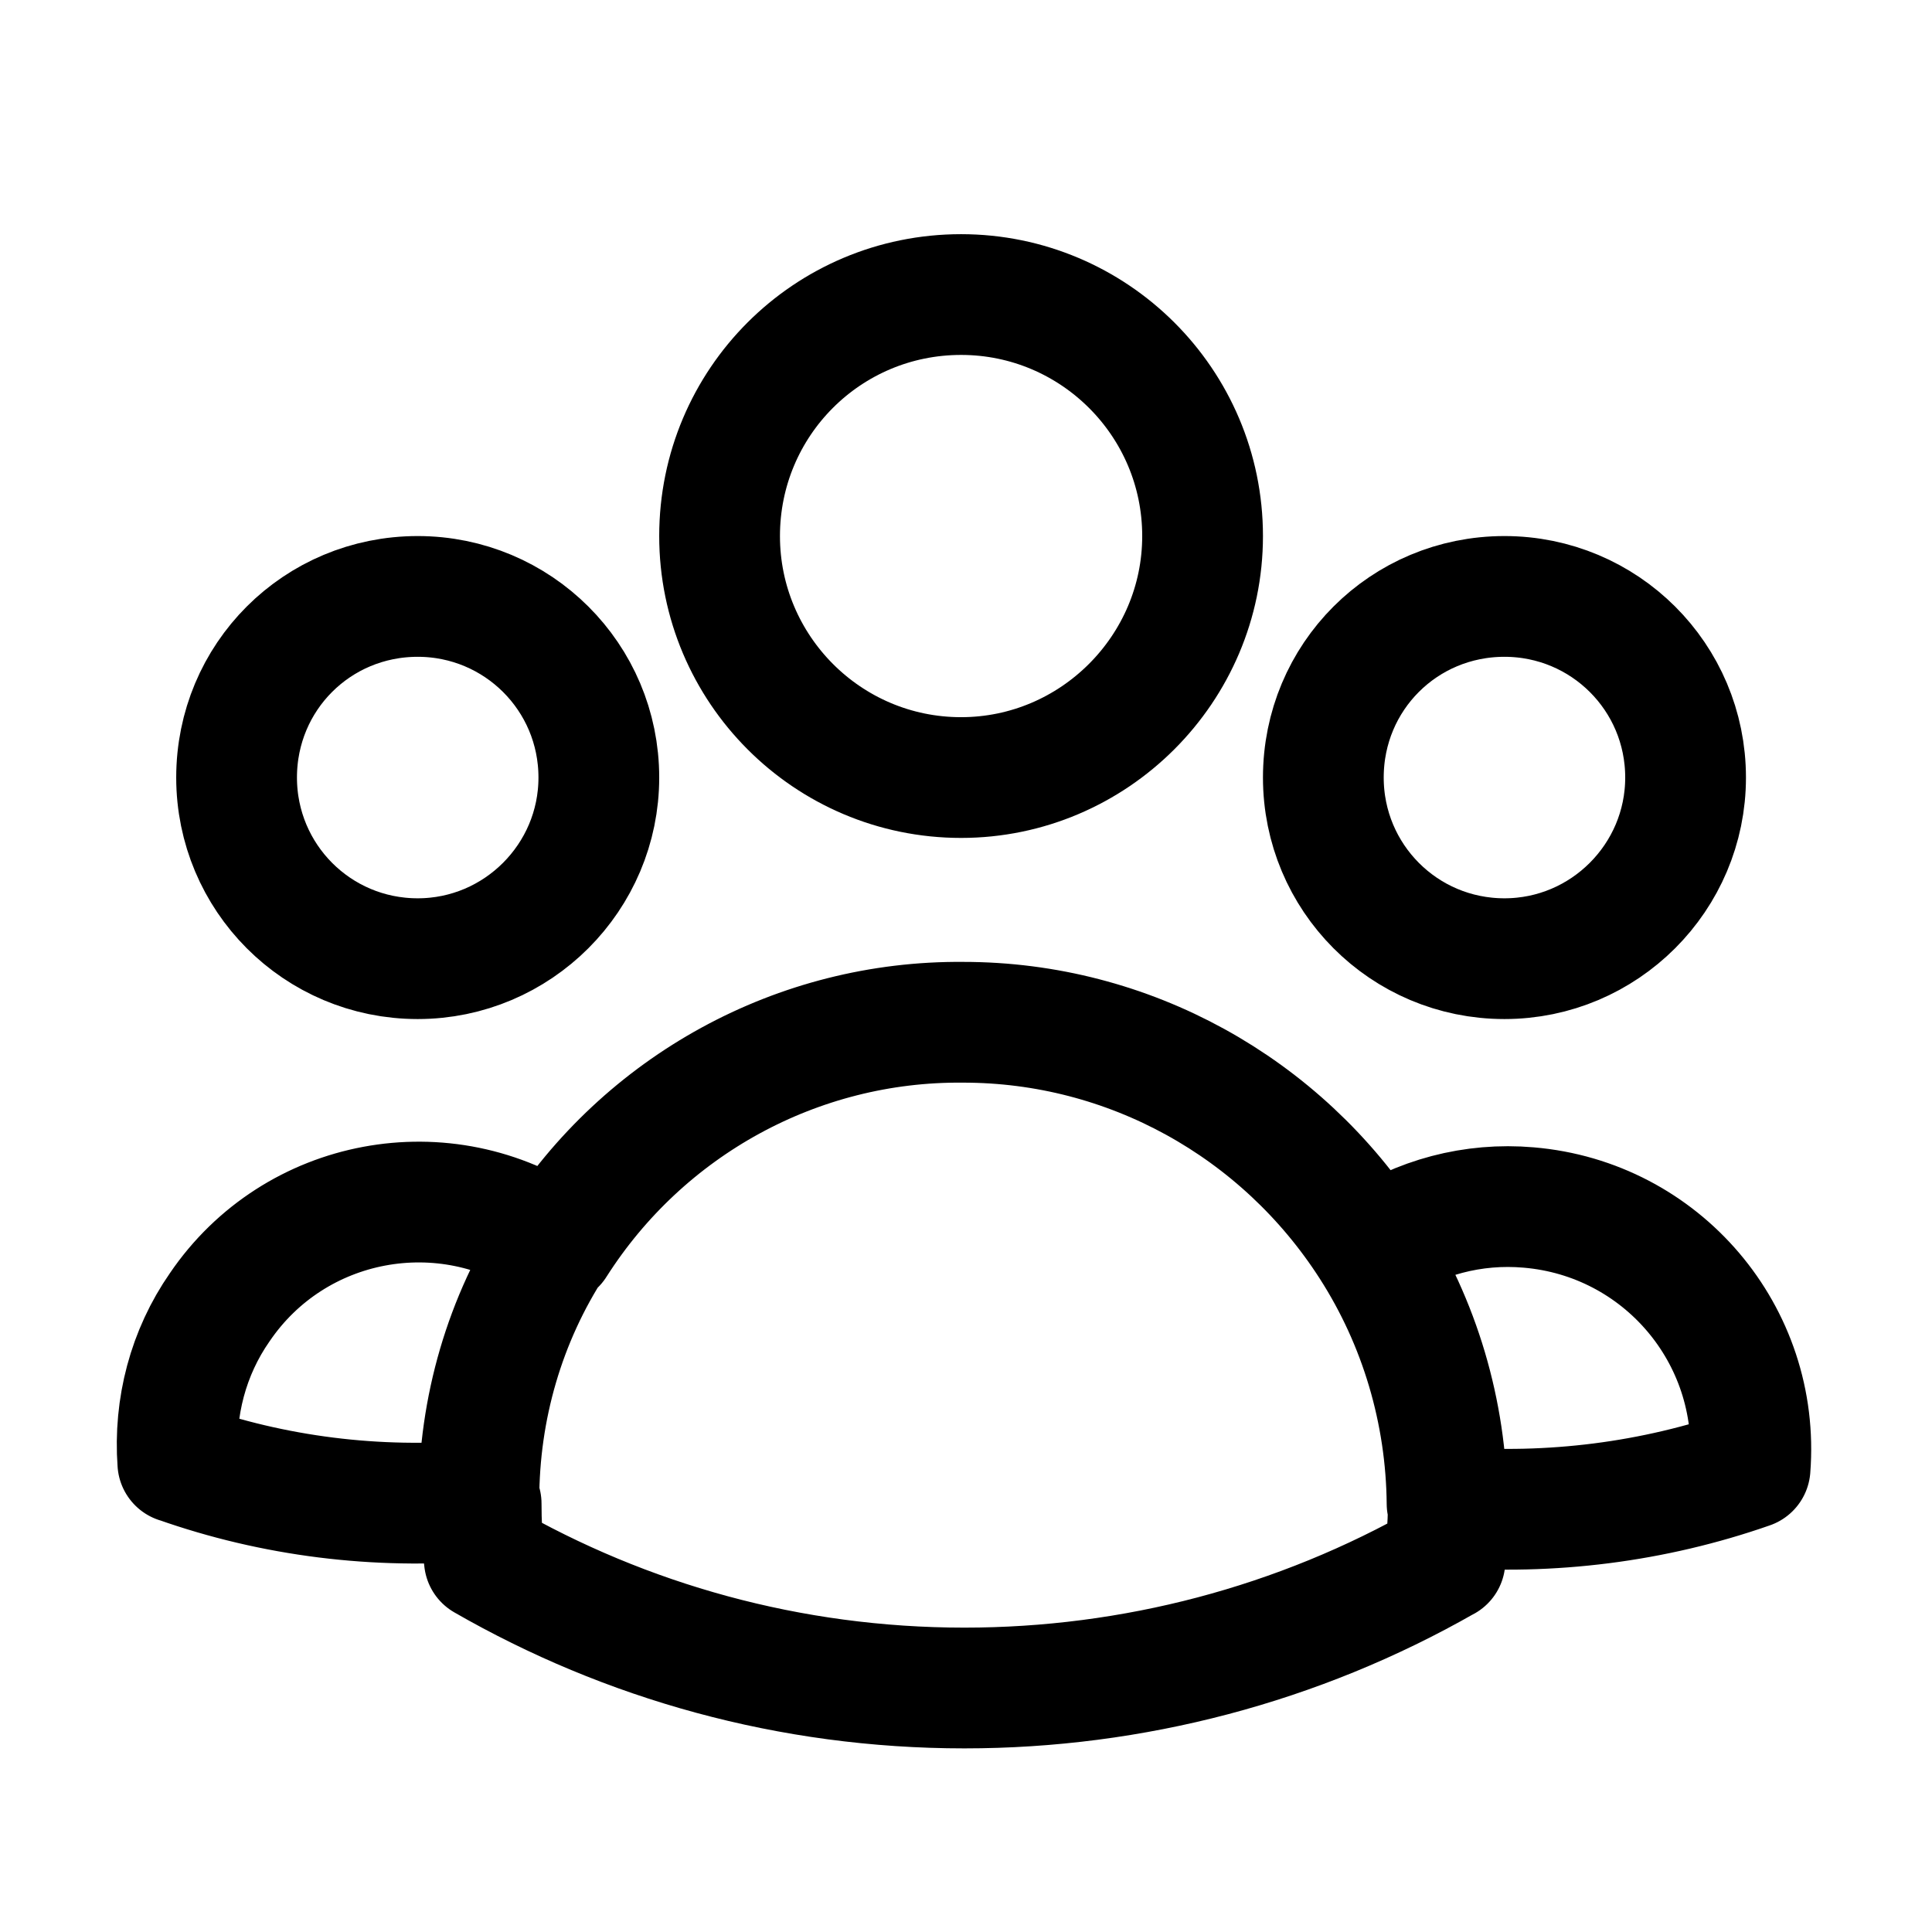 <svg viewBox="0 0 24 24" xmlns="http://www.w3.org/2000/svg"><path fill="none" stroke="#000" stroke-linecap="round" stroke-linejoin="round" stroke-width="1.5" d="M18 18.72h0c1.26.1 2.54-.06 3.74-.48v0c.13-1.66-1.1-3.1-2.75-3.24 -.69-.06-1.37.12-1.94.51m.94 3.19l0 .03c0 .22-.02.44-.04.66v-.001c-1.82 1.04-3.88 1.58-5.97 1.58 -2.17 0-4.207-.58-5.963-1.59h0c-.03-.24-.04-.47-.04-.7m12 0h-.001c-.01-1.14-.34-2.25-.95-3.2m0 0v0c-1.11-1.73-3.01-2.78-5.06-2.78v0C9.91 12.68 8 13.73 6.9 15.46m0 0l-.001 0c-1.37-.94-3.24-.59-4.17.78 -.39.56-.57 1.24-.52 1.93v-.001c1.19.42 2.47.58 3.74.47m.94-3.2h0c-.62.95-.94 2.06-.94 3.19m8.99-11.97v0c0 1.65-1.35 3-3 3 -1.66 0-3-1.35-3-3v0c0-1.66 1.34-3 3-3 1.65 0 3 1.34 3 3Zm6 3v0c0 1.24-1.01 2.25-2.25 2.25 -1.25 0-2.25-1.01-2.25-2.25v0c0-1.25 1-2.25 2.25-2.25 1.24 0 2.25 1 2.25 2.25Zm-13.5 0v0c0 1.24-1.01 2.25-2.25 2.25 -1.25 0-2.25-1.01-2.25-2.25v0c0-1.25 1-2.25 2.25-2.25 1.24 0 2.25 1 2.25 2.25Z"/></svg>